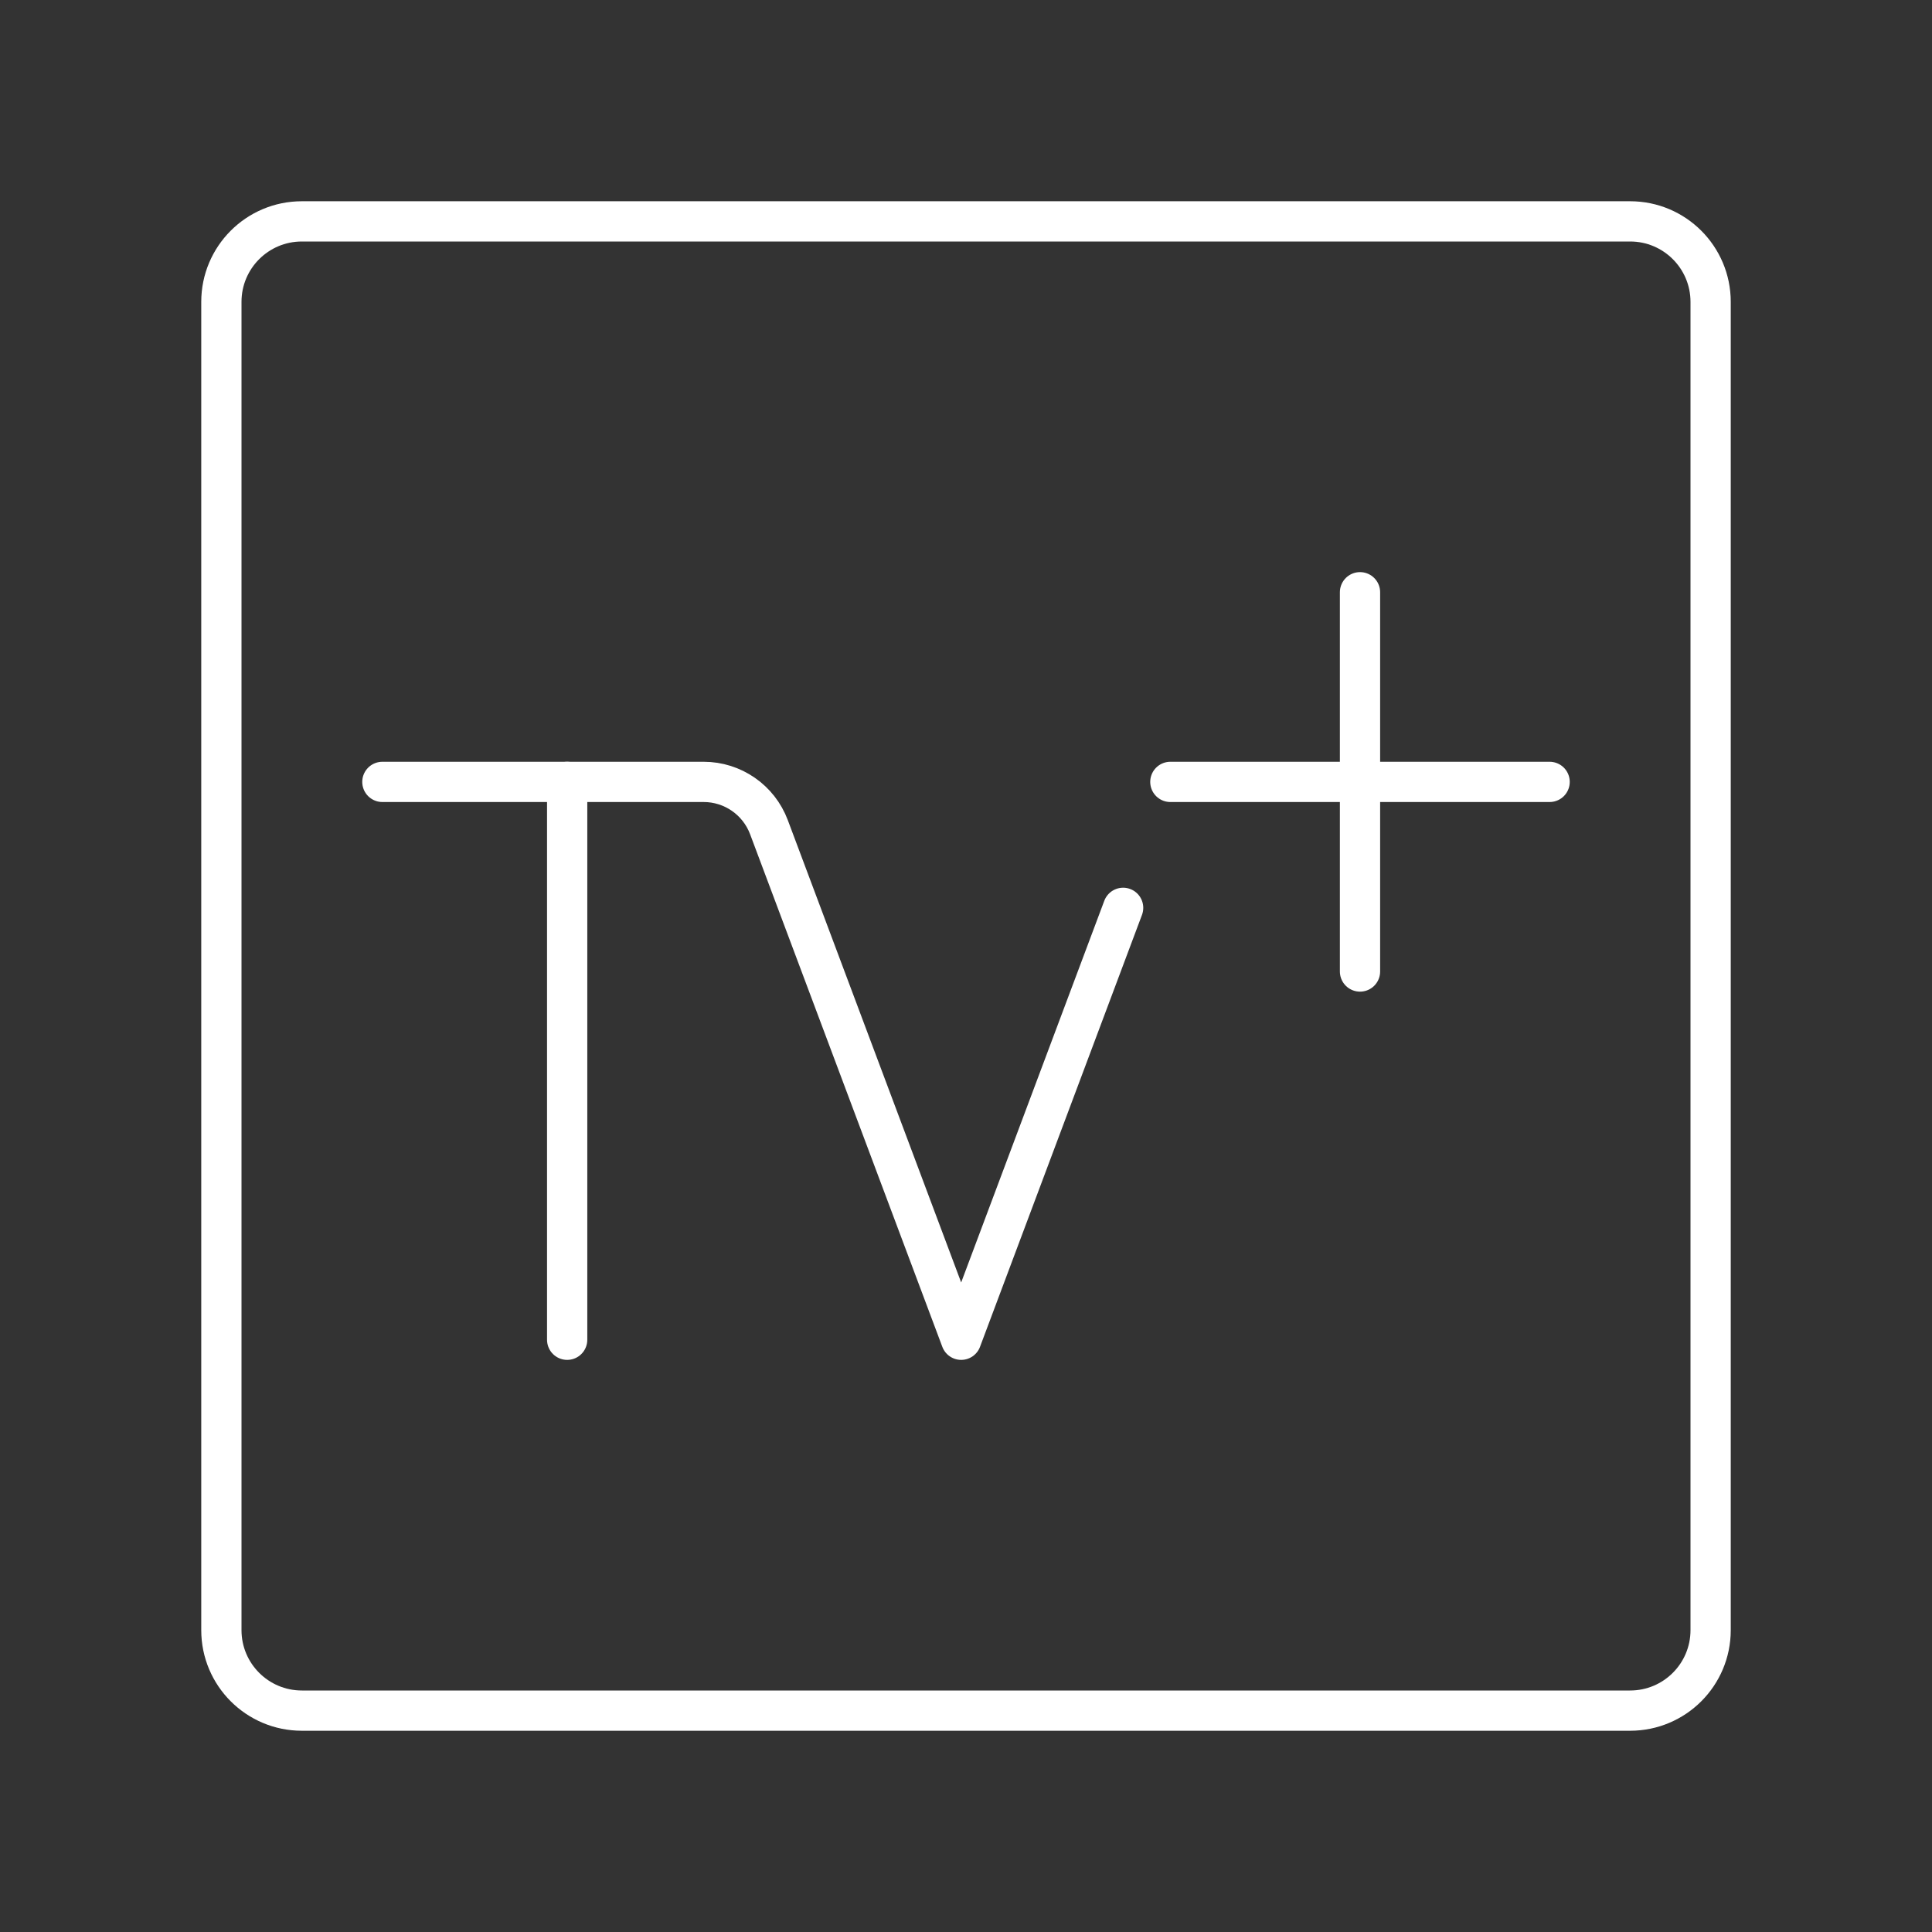 <?xml version="1.0" encoding="UTF-8"?><svg id="a" xmlns="http://www.w3.org/2000/svg" viewBox="0 0 48 48"><rect x="0" y="0" width="48" height="48" fill="#333333" stroke="none"/><defs><style>.b{fill:none;stroke:#fff;stroke-linecap:round;stroke-linejoin:round;}</style></defs><path class="b" d="m40.5,5.5H7.5c-1.105,0-2,.895-2,2v33c0,1.105.895,2,2,2h33c1.105,0,2-.895,2-2V7.5c0-1.105-.895-2-2-2Z"/><line class="b" x1="14.091" y1="33.286" x2="14.091" y2="19.426"/><path class="b" d="m27.904,22.555l-4.024,10.731-4.776-12.736c-.254-.676-.9-1.124-1.622-1.124h-7.982"/><line class="b" x1="29.077" y1="19.426" x2="38.5" y2="19.426"/><line class="b" x1="33.789" y1="14.714" x2="33.789" y2="24.137"/></svg>
